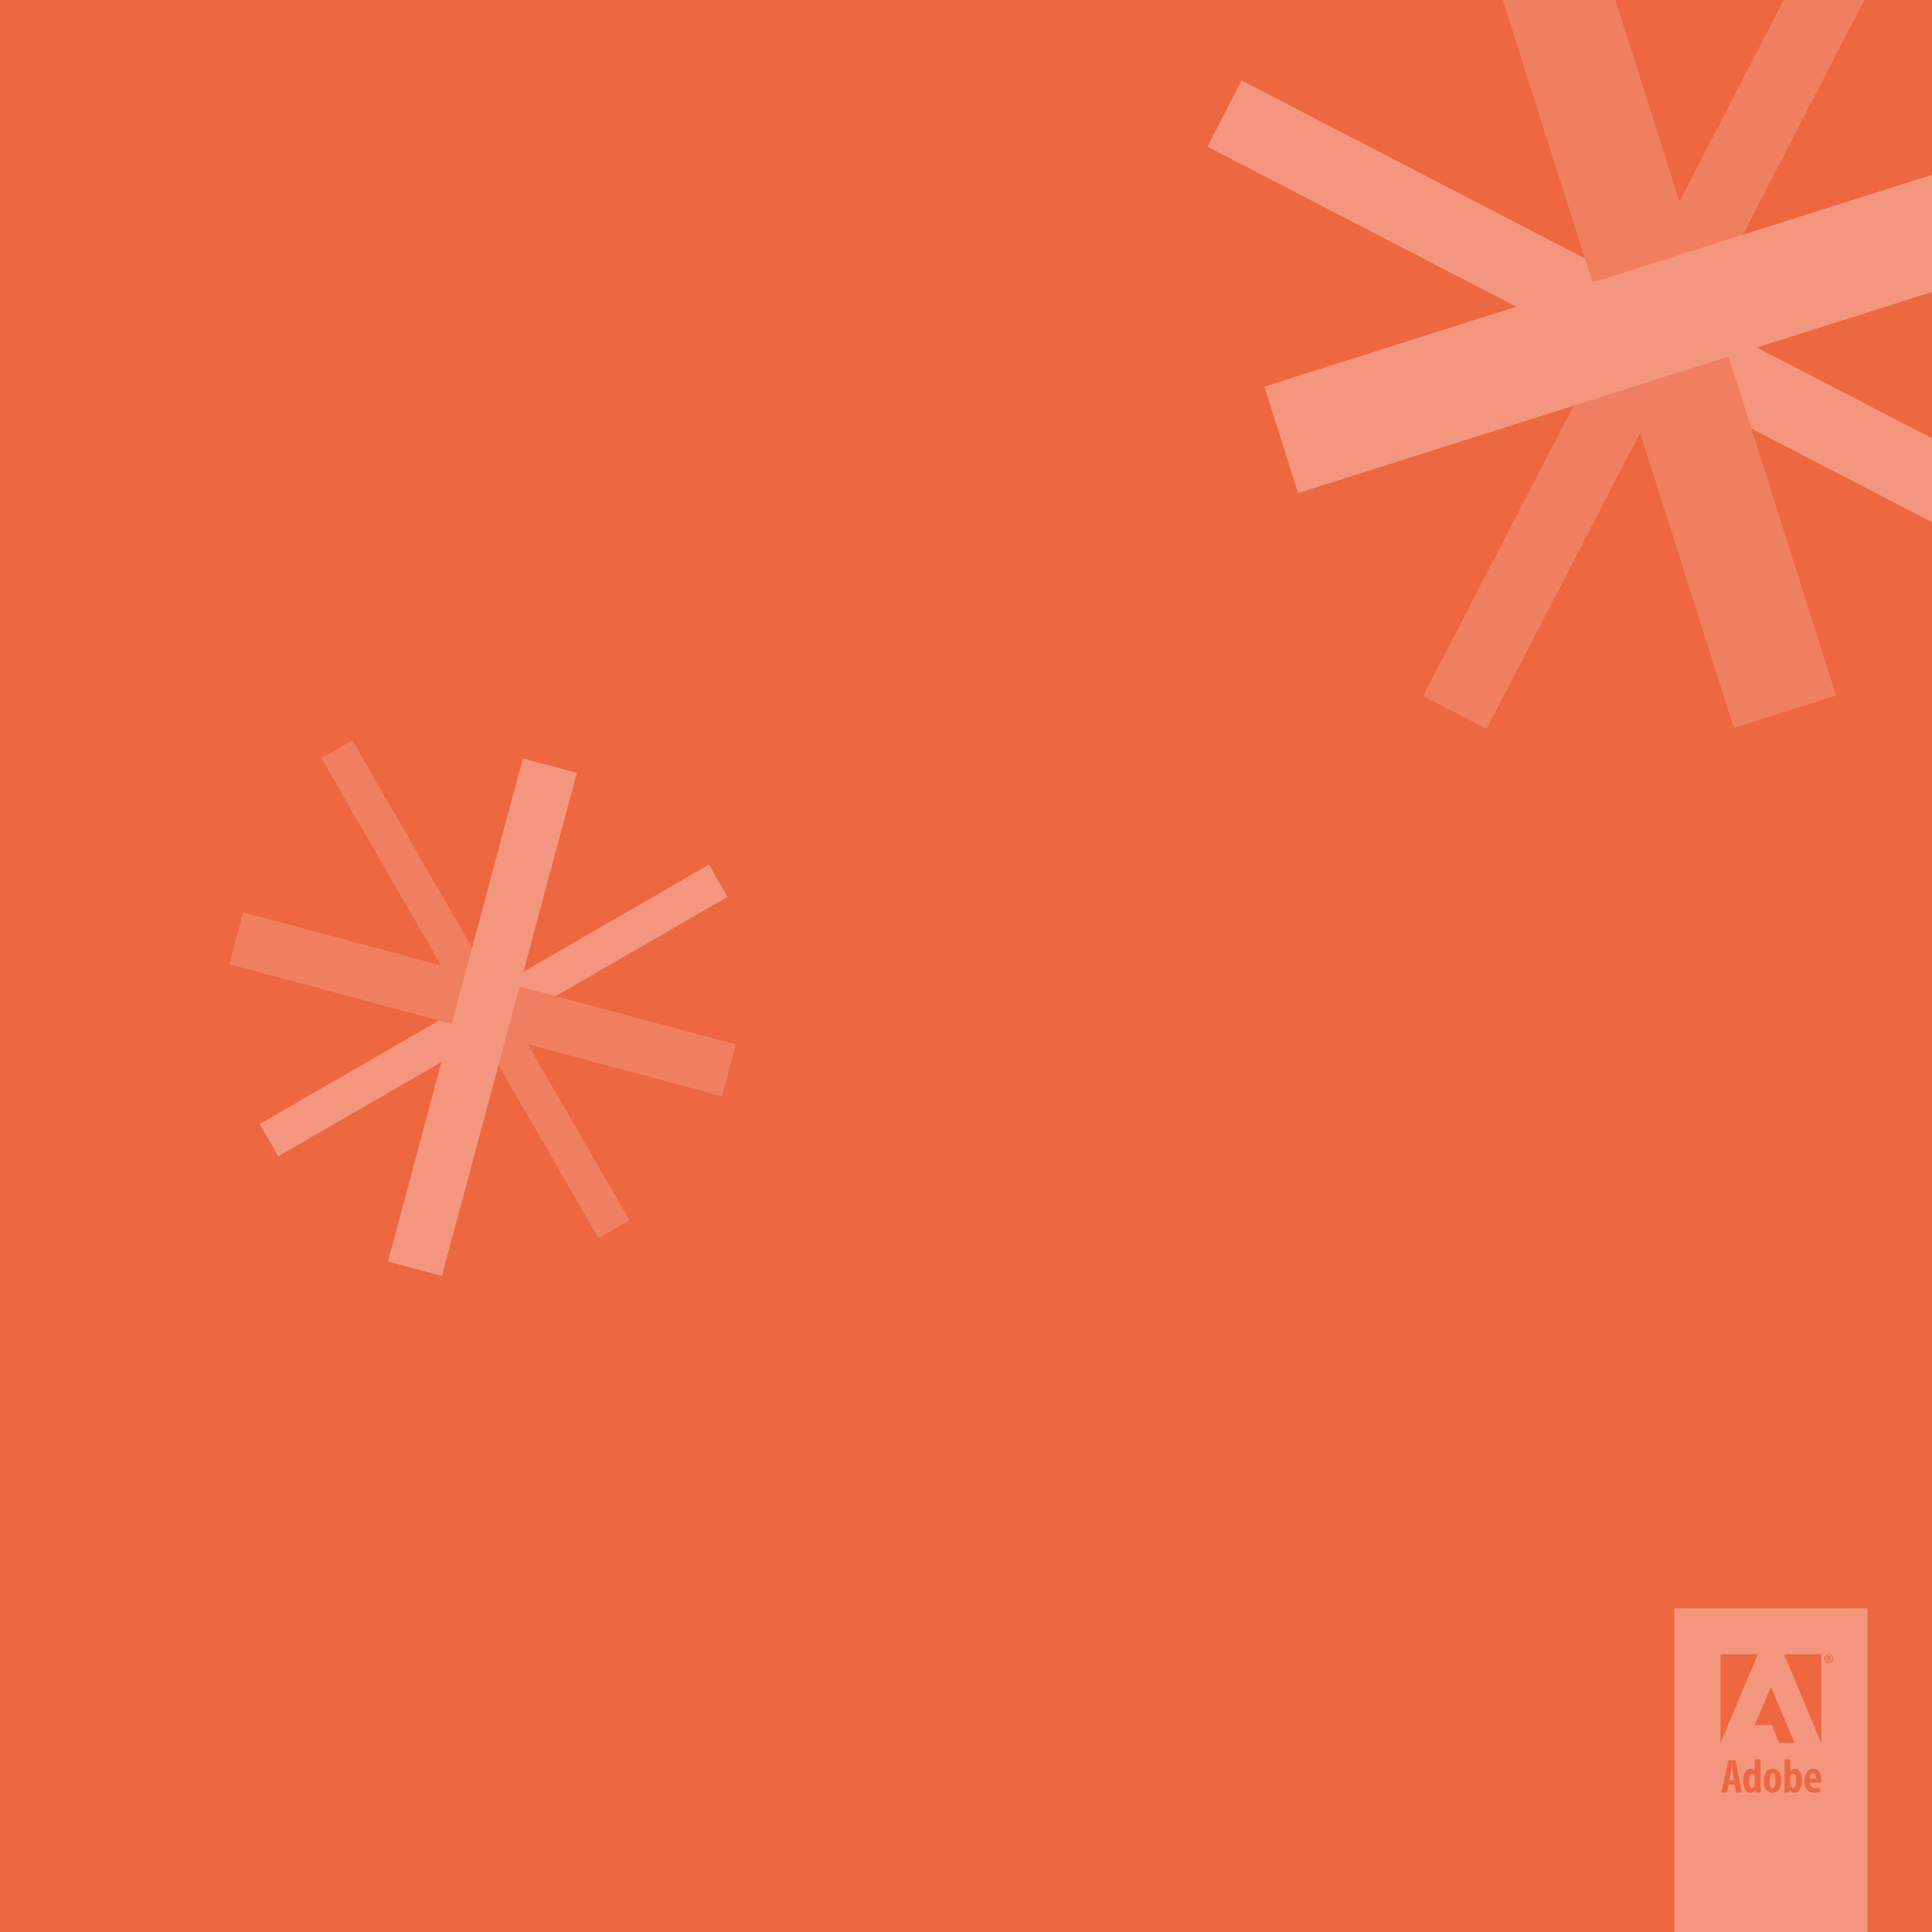 <?xml version="1.0" encoding="utf-8"?>
<!-- Generator: Adobe Illustrator 15.1.0, SVG Export Plug-In . SVG Version: 6.00 Build 0)  -->
<!DOCTYPE svg PUBLIC "-//W3C//DTD SVG 1.1//EN" "http://www.w3.org/Graphics/SVG/1.1/DTD/svg11.dtd">
<svg version="1.1" id="vs_bg" xmlns="http://www.w3.org/2000/svg" xmlns:xlink="http://www.w3.org/1999/xlink" x="0px" y="0px"
	 width="1080px" height="1080px" viewBox="0 0 1080 1080" enable-background="new 0 0 1080 1080" xml:space="preserve">
<rect fill="#ED6741" width="1080" height="1080"/>
<g>
	<path fill="#F3967D" d="M990.877,991.201c-1.374,0-1.666,2.389-1.666,4.219c0,2.221,0.367,4.268,1.693,4.268h0.027
		c1.238,0,1.555-2.329,1.555-4.268C992.486,993.59,992.17,991.201,990.877,991.201z"/>
	<path fill="#F3967D" d="M1002.268,991.457c-0.617,0-1.139,0.673-1.316,1.392l-0.117,0.824v3.638c0,0.32,0.057,0.625,0.123,0.826
		c0.328,1.098,0.886,1.363,1.326,1.363c1.254,0,1.771-1.586,1.771-4.132C1004.055,993.059,1003.507,991.457,1002.268,991.457z"/>
	<path fill="#F3967D" d="M979.49,991.457c-1.293,0-1.778,1.883-1.778,4.074c0,2.527,0.69,3.969,1.732,3.969
		c0.488,0,1.046-0.25,1.351-1.306c0.066-0.206,0.107-0.497,0.107-0.827v-3.441l-0.048-0.778
		C980.731,992.266,980.248,991.457,979.49,991.457z"/>
	<path fill="#F3967D" d="M968.093,987.111h-0.065c-0.199,1.219-0.467,3.025-0.666,4.103l-0.712,3.883h2.706l-0.66-3.892
		C968.503,990.076,968.268,988.324,968.093,987.111z"/>
	<path fill="#F3967D" d="M935.928,899.039V1080h108V899.039H935.928z M1018.092,924.713v49.635l-20.802-49.635H1018.092z
		 M1003.211,974.346h-8.688l-3.971-9.982h-9.707l9.106-21.361L1003.211,974.346z M961.795,924.713h20.826l-20.826,49.635V924.713z
		 M970.504,1001.959l-0.838-4.318h-3.371l-0.856,4.318h-3.177l3.954-17.981h3.884l3.592,17.981H970.504z M981.455,1001.963
		l-0.188-1.502h-0.066c-0.47,0.925-1.498,1.718-2.718,1.718c-2.694,0-4.029-2.961-4.029-6.702c0-4.549,1.998-6.761,4.155-6.761
		c1.127,0,1.871,0.552,2.24,1.347h0.053v-6.565h3.262v14.733c0,1.176,0.057,2.607,0.104,3.732H981.455z M990.896,1002.179h-0.026
		c-2.987,0-4.873-2.408-4.873-6.702c0-4.686,2.416-6.764,4.944-6.764c2.969,0,4.821,2.515,4.821,6.694
		C995.762,1000.771,992.857,1002.179,990.896,1002.179z M1003.091,1002.179c-1.146,0-1.898-0.507-2.583-1.778h-0.066l-0.181,1.56
		h-2.787c0.045-1.085,0.108-2.554,0.108-3.729v-14.733h3.252v6.787h0.051c0.642-0.997,1.494-1.571,2.738-1.571
		c2.451,0,3.687,2.779,3.687,6.402C1007.31,999.713,1005.465,1002.179,1003.091,1002.179z M1017.995,996.514l-6.178-0.021
		c0.036,2.359,1.28,3.128,2.823,3.128c0.986,0,1.826-0.213,2.447-0.454l0.443,2.33c-0.868,0.373-2.2,0.604-3.48,0.604
		c-3.493,0-5.395-2.369-5.395-6.432c0-4.363,2.206-6.971,5.1-6.971c2.789,0,4.342,2.306,4.342,6.09
		C1018.098,995.646,1018.059,996.127,1017.995,996.514z M1022.334,929.556c-1.341,0-2.429-1.076-2.429-2.434
		c0-1.339,1.088-2.41,2.429-2.41h0.012c1.332,0,2.396,1.071,2.396,2.41C1024.742,928.479,1023.678,929.556,1022.334,929.556z"/>
	<path fill="#F3967D" d="M1022.207,926.134l-0.313,0.009v0.876h0.295c0.347,0,0.639-0.118,0.639-0.431
		C1022.828,926.35,1022.66,926.134,1022.207,926.134z"/>
	<path fill="#F3967D" d="M1013.55,991.077c-1.187,0-1.685,1.733-1.72,3.125h3.271
		C1015.111,992.367,1014.587,991.077,1013.55,991.077z"/>
	<path fill="#F3967D" d="M1022.346,925.123h-0.012c-1.066,0-1.926,0.896-1.926,2.007c0,1.118,0.859,2.012,1.938,2.012
		c1.064,0.011,1.914-0.894,1.914-2.012C1024.26,926.02,1023.41,925.123,1022.346,925.123z M1022.916,928.529
		c-0.066-0.08-0.117-0.326-0.175-0.688c-0.058-0.316-0.235-0.453-0.563-0.453h-0.283v1.141h-0.488v-2.684
		c0.229-0.039,0.452-0.079,0.811-0.079c0.431,0,0.699,0.085,0.873,0.224l0.236,0.549c0,0.348-0.229,0.574-0.521,0.648v0.023
		c0.234,0.043,0.385,0.255,0.437,0.654c0.069,0.42,0.126,0.584,0.169,0.664H1022.916z"/>
</g>
<rect x="110.879" y="543" transform="matrix(0.5 0.866 -0.866 0.5 611.792 46.347)" fill="#F07F5F" width="309.758" height="20"/>
<rect x="130.947" y="554.442" transform="matrix(0.866 -0.5 0.5 0.866 -245.456 213.647)" fill="#F3967D" width="289.998" height="20.823"/>
<rect x="127.288" y="546.338" transform="matrix(0.966 0.259 -0.259 0.966 154.478 -50.711)" fill="#F07F5F" width="285.092" height="30"/>
<rect x="123.988" y="552.917" transform="matrix(0.259 -0.966 0.966 0.259 -349.362 681.771)" fill="#F3967D" width="291.163" height="31.234"/>
<g>
	<polygon fill="#F07F5F" points="795.531,389.044 997.156,0 1042.208,0 831.045,407.451 	"/>
	<polygon fill="#F3967D" points="1080,291.899 674.91,81.959 694.074,44.983 1080,244.992 	"/>
	<polygon fill="#F07F5F" points="969.203,406.925 840.086,0 903.035,0 1026.395,388.779 	"/>
	<polygon fill="#F3967D" points="1080,163.224 725.666,275.654 706.771,216.112 1080,97.685 	"/>
</g>
</svg>
